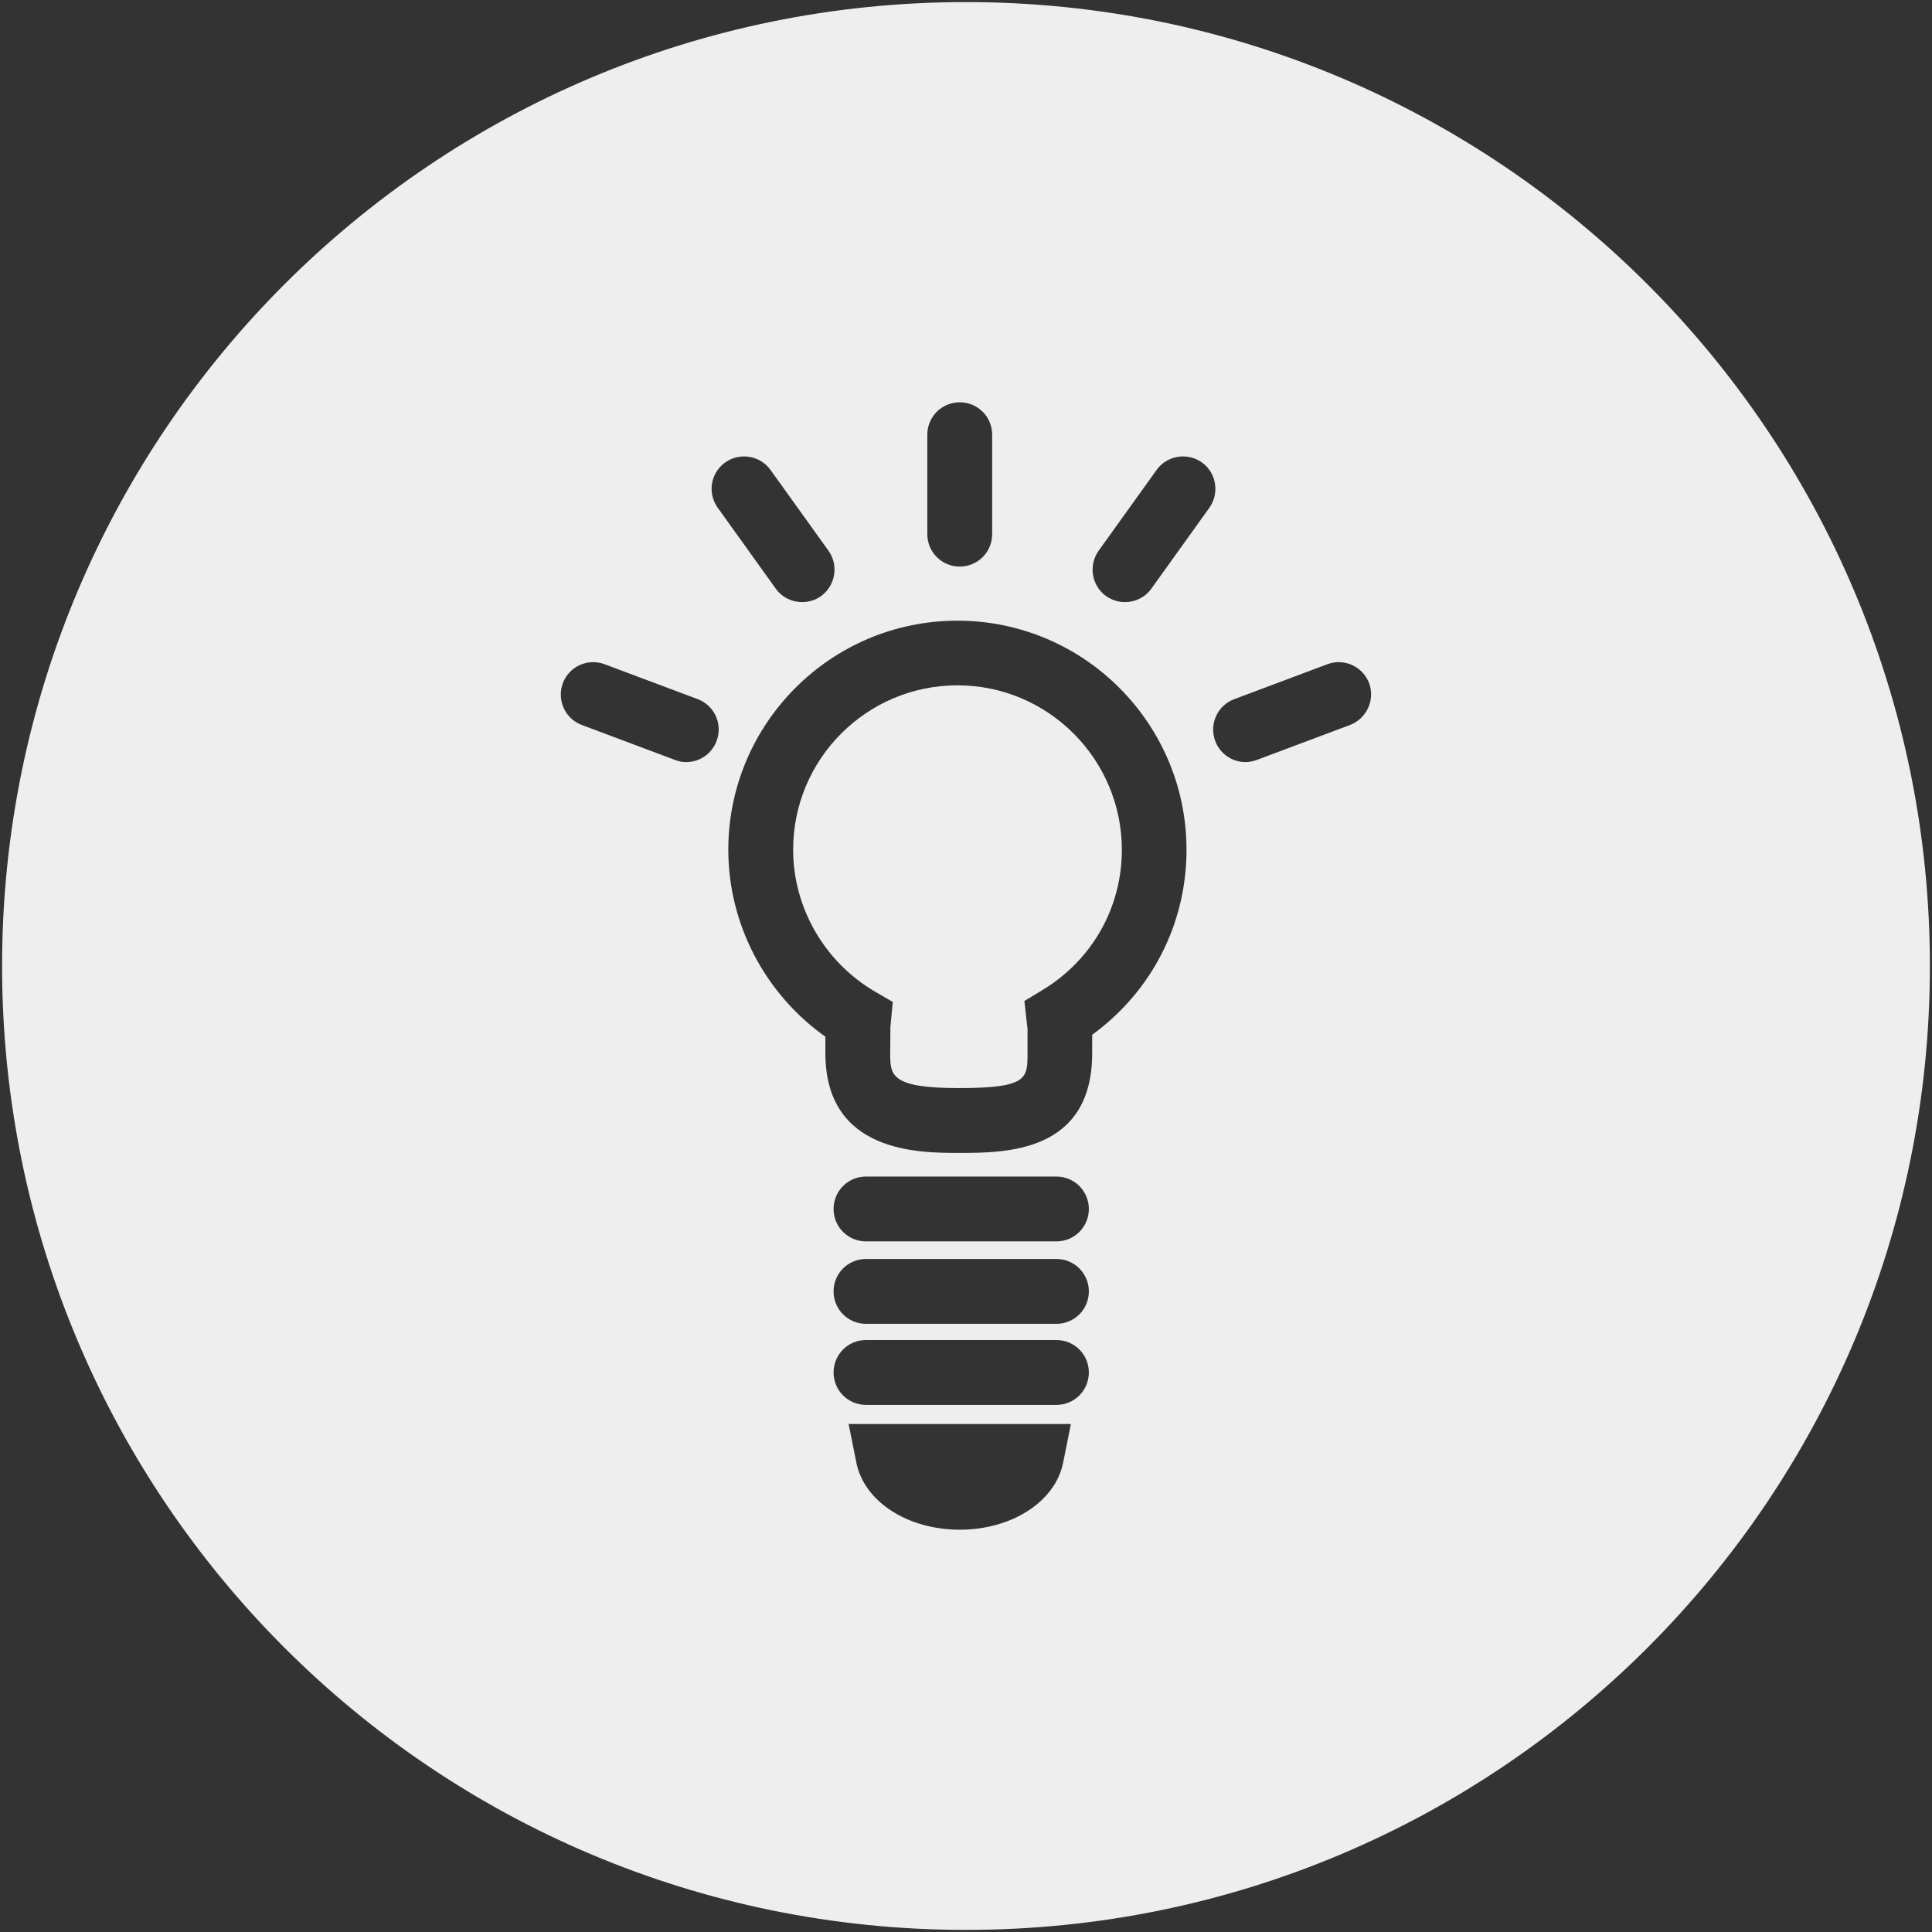 <svg width="138" height="138" viewBox="0 0 138 138" fill="none" xmlns="http://www.w3.org/2000/svg">
<rect x="0" y="0" width="138" height="138" fill="#333333" stroke="none"/>
<path d="M68.386 48.952C61.913 48.952 56.653 54.211 56.653 60.685C56.653 64.842 58.899 68.721 62.498 70.828L63.768 71.567L63.601 73.367L63.587 75.222C63.587 76.785 63.587 77.72 68.484 77.72C73.395 77.72 73.395 77.036 73.395 75.222V73.492C73.395 73.422 73.381 73.353 73.367 73.269L73.171 71.497L74.441 70.73C78.013 68.581 80.133 64.828 80.133 60.685C80.119 54.211 74.859 48.952 68.386 48.952Z" fill="#EEEEEE"/>
<path d="M69 0.149C30.968 0.149 0.149 30.968 0.149 69C0.149 107.032 30.968 137.85 69 137.85C107.032 137.85 137.85 107.032 137.85 69C137.85 30.968 107.018 0.149 69 0.149ZM66.237 31.052C66.237 29.768 67.27 28.736 68.553 28.736C69.837 28.736 70.869 29.768 70.869 31.052V38.153C70.869 39.437 69.837 40.469 68.553 40.469C67.27 40.469 66.237 39.437 66.237 38.153V31.052ZM51.798 33.033C52.844 32.294 54.281 32.531 55.035 33.563L59.178 39.339C59.917 40.371 59.68 41.822 58.648 42.576C58.243 42.869 57.769 43.008 57.295 43.008C56.569 43.008 55.858 42.673 55.411 42.046L51.268 36.27C50.514 35.223 50.751 33.786 51.798 33.033ZM51.184 52.928C50.835 53.863 49.956 54.435 49.021 54.435C48.756 54.435 48.477 54.393 48.212 54.281L41.557 51.784C40.358 51.337 39.758 49.998 40.204 48.798C40.651 47.598 41.99 46.998 43.19 47.445L49.844 49.942C51.03 50.389 51.644 51.728 51.184 52.928ZM75.934 104.492C75.376 107.255 72.278 109.264 68.553 109.264C64.828 109.264 61.731 107.255 61.173 104.492L60.615 101.716H76.492L75.934 104.492ZM75.459 100.349H61.857C60.573 100.349 59.541 99.317 59.541 98.033C59.541 96.749 60.573 95.717 61.857 95.717H75.459C76.743 95.717 77.775 96.749 77.775 98.033C77.775 99.317 76.743 100.349 75.459 100.349ZM75.459 94.559H61.857C60.573 94.559 59.541 93.527 59.541 92.243C59.541 90.96 60.573 89.927 61.857 89.927H75.459C76.743 89.927 77.775 90.96 77.775 92.243C77.775 93.527 76.743 94.559 75.459 94.559ZM75.459 88.671H61.857C60.573 88.671 59.541 87.639 59.541 86.356C59.541 85.072 60.573 84.04 61.857 84.04H75.459C76.743 84.04 77.775 85.072 77.775 86.356C77.775 87.639 76.743 88.671 75.459 88.671ZM78.013 73.911V75.222C78.013 82.351 71.804 82.352 68.484 82.352C65.638 82.352 58.955 82.351 58.955 75.222V74.05C54.644 70.995 52.021 66 52.021 60.699C52.021 51.672 59.359 44.334 68.386 44.334C77.413 44.334 84.751 51.672 84.751 60.699C84.751 65.986 82.254 70.828 78.013 73.911ZM82.24 42.046C81.793 42.673 81.082 43.008 80.356 43.008C79.896 43.008 79.422 42.869 79.003 42.576C77.971 41.836 77.734 40.386 78.473 39.339L82.617 33.563C83.356 32.531 84.807 32.294 85.853 33.033C86.886 33.773 87.123 35.223 86.383 36.27L82.24 42.046ZM96.428 51.784L89.774 54.281C89.509 54.379 89.23 54.435 88.964 54.435C88.03 54.435 87.151 53.863 86.802 52.928C86.356 51.728 86.955 50.389 88.155 49.942L94.81 47.445C96.01 46.998 97.335 47.598 97.796 48.798C98.228 49.998 97.628 51.323 96.428 51.784Z" fill="#EEEEEE"/>
</svg>
